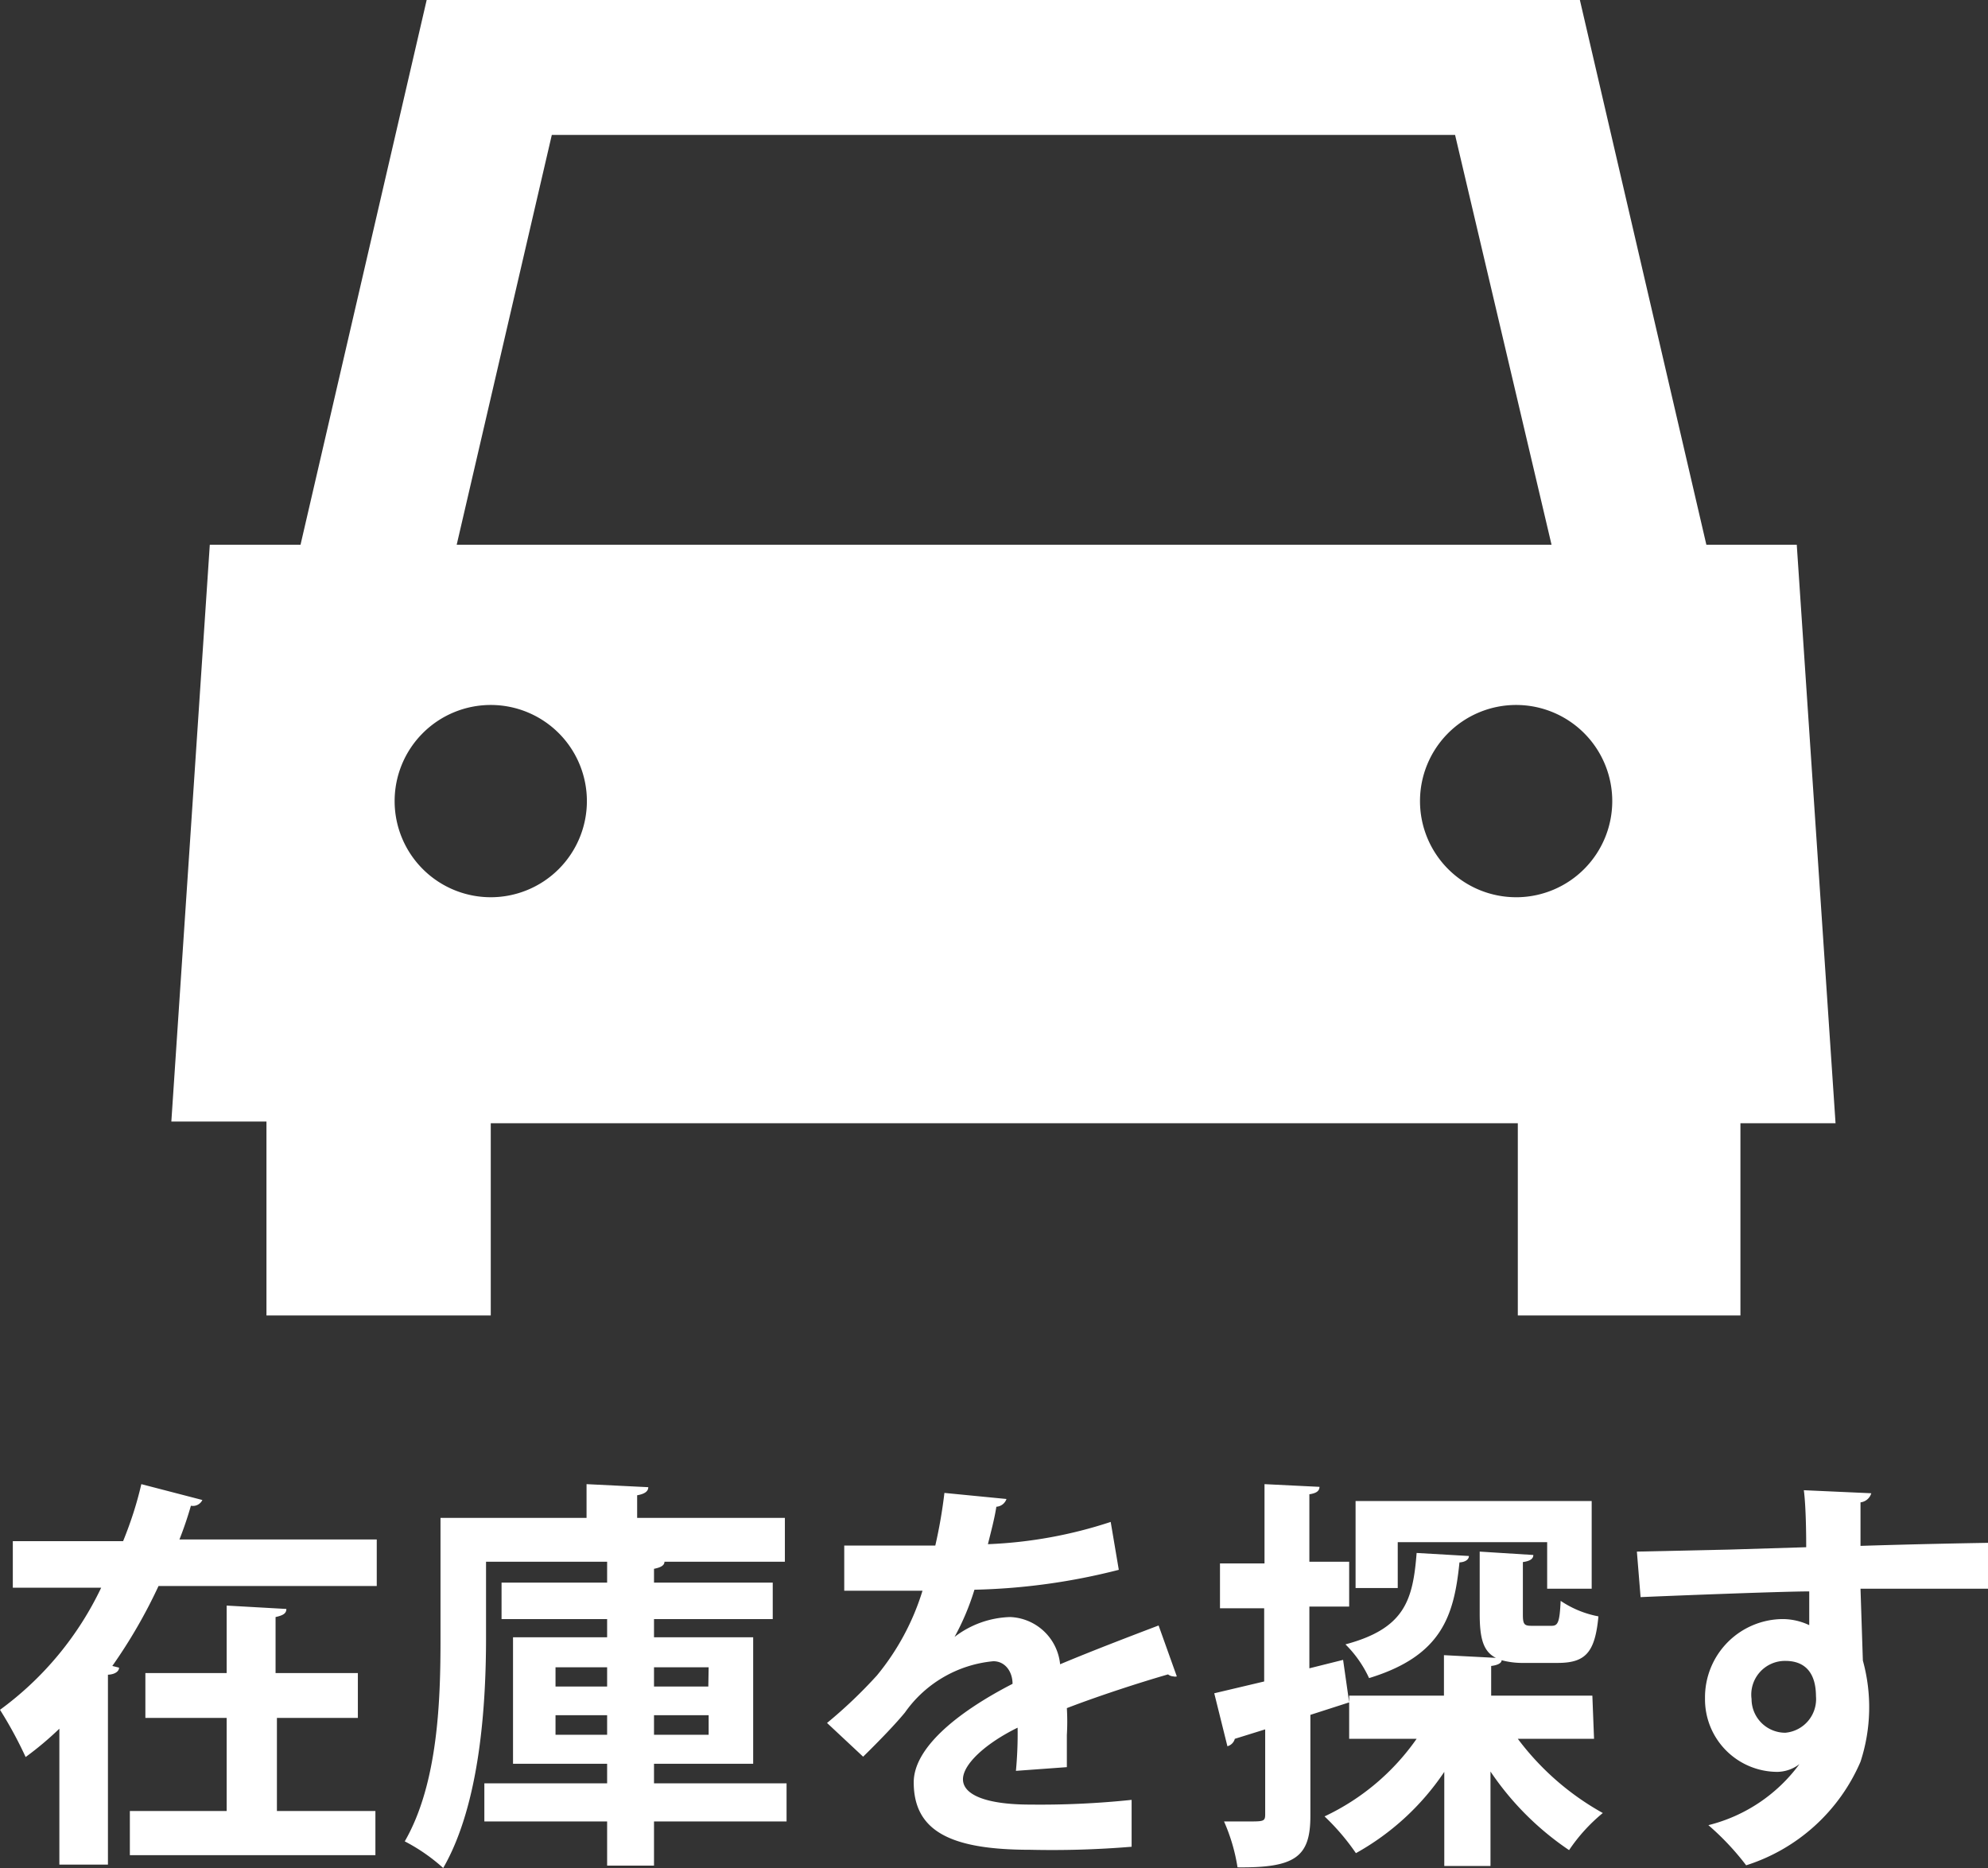 <svg xmlns="http://www.w3.org/2000/svg" viewBox="0 0 58.94 55.38"><rect x="0" y="0" width="58.94" height="55.38" fill="#333333" stroke="none"/><defs><style>.cls-1{fill:#fff}</style></defs><title>gnav_stock</title><g id="レイヤー_2" data-name="レイヤー 2"><path class="cls-1" d="M6 44.47a.31.31 0 0 1-.34.17c-.1.35-.22.7-.34 1h5.85v1.38H4.7a15.3 15.3 0 0 1-1.37 2.37l.2.05c0 .11-.12.2-.33.21v5.63H1.76v-4.03a9.66 9.66 0 0 1-1 .84 12.23 12.23 0 0 0-.76-1.4 9.57 9.57 0 0 0 3-3.62H.38v-1.38h3.27q.35-.86.54-1.69zm2.21 6.46v2.76h2.92V55H3.85v-1.31h2.87v-2.76H4.31V49.6h2.41v-2l1.77.1c0 .13-.09.19-.32.24v1.66h2.44v1.33zm15.11 1.94V54h-3.93v1.31H18V54h-3.64v-1.13H18v-.58h-2.79v-3.75H18V48h-3.13v-1.08H18v-.62h-3.59v2.25c0 2-.18 4.94-1.27 6.83a5.4 5.4 0 0 0-1.14-.79c1-1.73 1.06-4.25 1.06-6V45h4.33v-1l1.83.09c0 .12-.1.2-.33.24V45h4.38v1.3H19.7c0 .11-.11.17-.31.21v.41h3.52V48h-3.52v.54h2.94v3.75h-2.94v.58zm-6.85-3.44V50H18v-.57zm0 2H18v-.58h-1.53zm4.54-2h-1.62V50H21zm0 2v-.58h-1.62v.58zm13.88-1.73a.19.19 0 0 1-.1 0 .28.28 0 0 1-.16-.06c-.9.26-2.09.65-3 1a6.78 6.78 0 0 1 0 .8v.95l-1.51.11a11.84 11.84 0 0 0 .05-1.28c-.94.46-1.62 1.08-1.62 1.53s.66.75 2 .75a25.91 25.91 0 0 0 3-.14v1.39a28.63 28.63 0 0 1-3 .09c-2.31 0-3.46-.52-3.46-2 0-1 1.24-2.05 2.93-2.92 0-.35-.21-.67-.57-.67a3.61 3.61 0 0 0-2.62 1.52c-.28.34-.73.81-1.24 1.31l-1.07-1A14 14 0 0 0 26 49.67a7.32 7.32 0 0 0 1.35-2.51h-2.32v-1.34h2.7a14.61 14.61 0 0 0 .27-1.56l1.84.18a.34.34 0 0 1-.3.23c-.06.38-.16.74-.25 1.11a13.28 13.28 0 0 0 3.64-.66l.24 1.42a18.82 18.82 0 0 1-4.28.59 7.35 7.35 0 0 1-.59 1.4 2.83 2.83 0 0 1 1.65-.59 1.55 1.55 0 0 1 1.48 1.4c.93-.39 2-.8 2.92-1.15zm5.11.77l-1.15.37v3c0 1.21-.45 1.54-2.16 1.52a5.44 5.44 0 0 0-.4-1.36H37c.46 0 .51 0 .51-.21v-2.52l-.9.28a.31.31 0 0 1-.22.22L36 50.2l1.48-.35v-2.17h-1.31v-1.33h1.32V44l1.63.08c0 .12-.09.19-.3.22v2H40v1.33h-1.18v1.83l1-.25zm7.26 1.08H45a8 8 0 0 0 2.52 2.2 5.11 5.11 0 0 0-1 1.1 8.6 8.6 0 0 1-2.33-2.33v2.8h-1.37v-2.79a7.6 7.6 0 0 1-2.62 2.41 6.8 6.8 0 0 0-.93-1.09 6.92 6.92 0 0 0 2.73-2.3h-2v-1.28h2.81v-1.2l1.54.08c-.38-.19-.48-.59-.48-1.31V46l1.59.1c0 .11-.09.18-.31.21v1.56c0 .3.05.33.27.33H46c.19 0 .24-.1.27-.74a3 3 0 0 0 1.12.46c-.1 1.08-.39 1.38-1.21 1.38h-1a2.37 2.37 0 0 1-.66-.08c0 .09-.13.15-.31.17v.88h3zm-3.71-5.42c0 .1-.1.18-.28.19-.16 1.58-.52 2.77-2.68 3.43a3.42 3.42 0 0 0-.7-1c1.76-.47 2-1.31 2.11-2.71zm-2.11-.41v1.36h-1.25V44.5h7v2.6h-1.32v-1.38zm7.09.28l2.74-.06 2.28-.07c0-.18 0-1.15-.07-1.69l2 .09a.38.38 0 0 1-.32.27v1.29c1.57-.05 3.14-.08 3.79-.09v1.36h-3.79l.07 2.13a5.2 5.2 0 0 1-.07 3 5.5 5.5 0 0 1-3.39 3.07 7.86 7.86 0 0 0-1.12-1.19 4.78 4.78 0 0 0 2.7-1.81 1.1 1.1 0 0 1-.66.23 2.15 2.15 0 0 1-2.14-2.18A2.32 2.32 0 0 1 52.86 48a1.86 1.86 0 0 1 .78.18v-1c-.89 0-4.84.16-5 .17zm5.31 4.34c0-.26 0-1.1-.91-1.1a1 1 0 0 0-1 1.13 1 1 0 0 0 1 1 1 1 0 0 0 .91-1.08zm-.57-34.19h-2.68L46.84 0H12.65L8.91 16.15H6.22l-1.14 17.1H7.9V39h6.65v-5.7H45V39h6.6v-5.7h2.82zM16.36 4h26.78L46 16.15H13.54zm-1.81 22.6a2.85 2.85 0 1 1 2.85-2.85 2.85 2.85 0 0 1-2.85 2.85zm30.4 0a2.85 2.85 0 1 1 2.85-2.85A2.85 2.85 0 0 1 45 26.6z" id="gnav"/></g></svg>